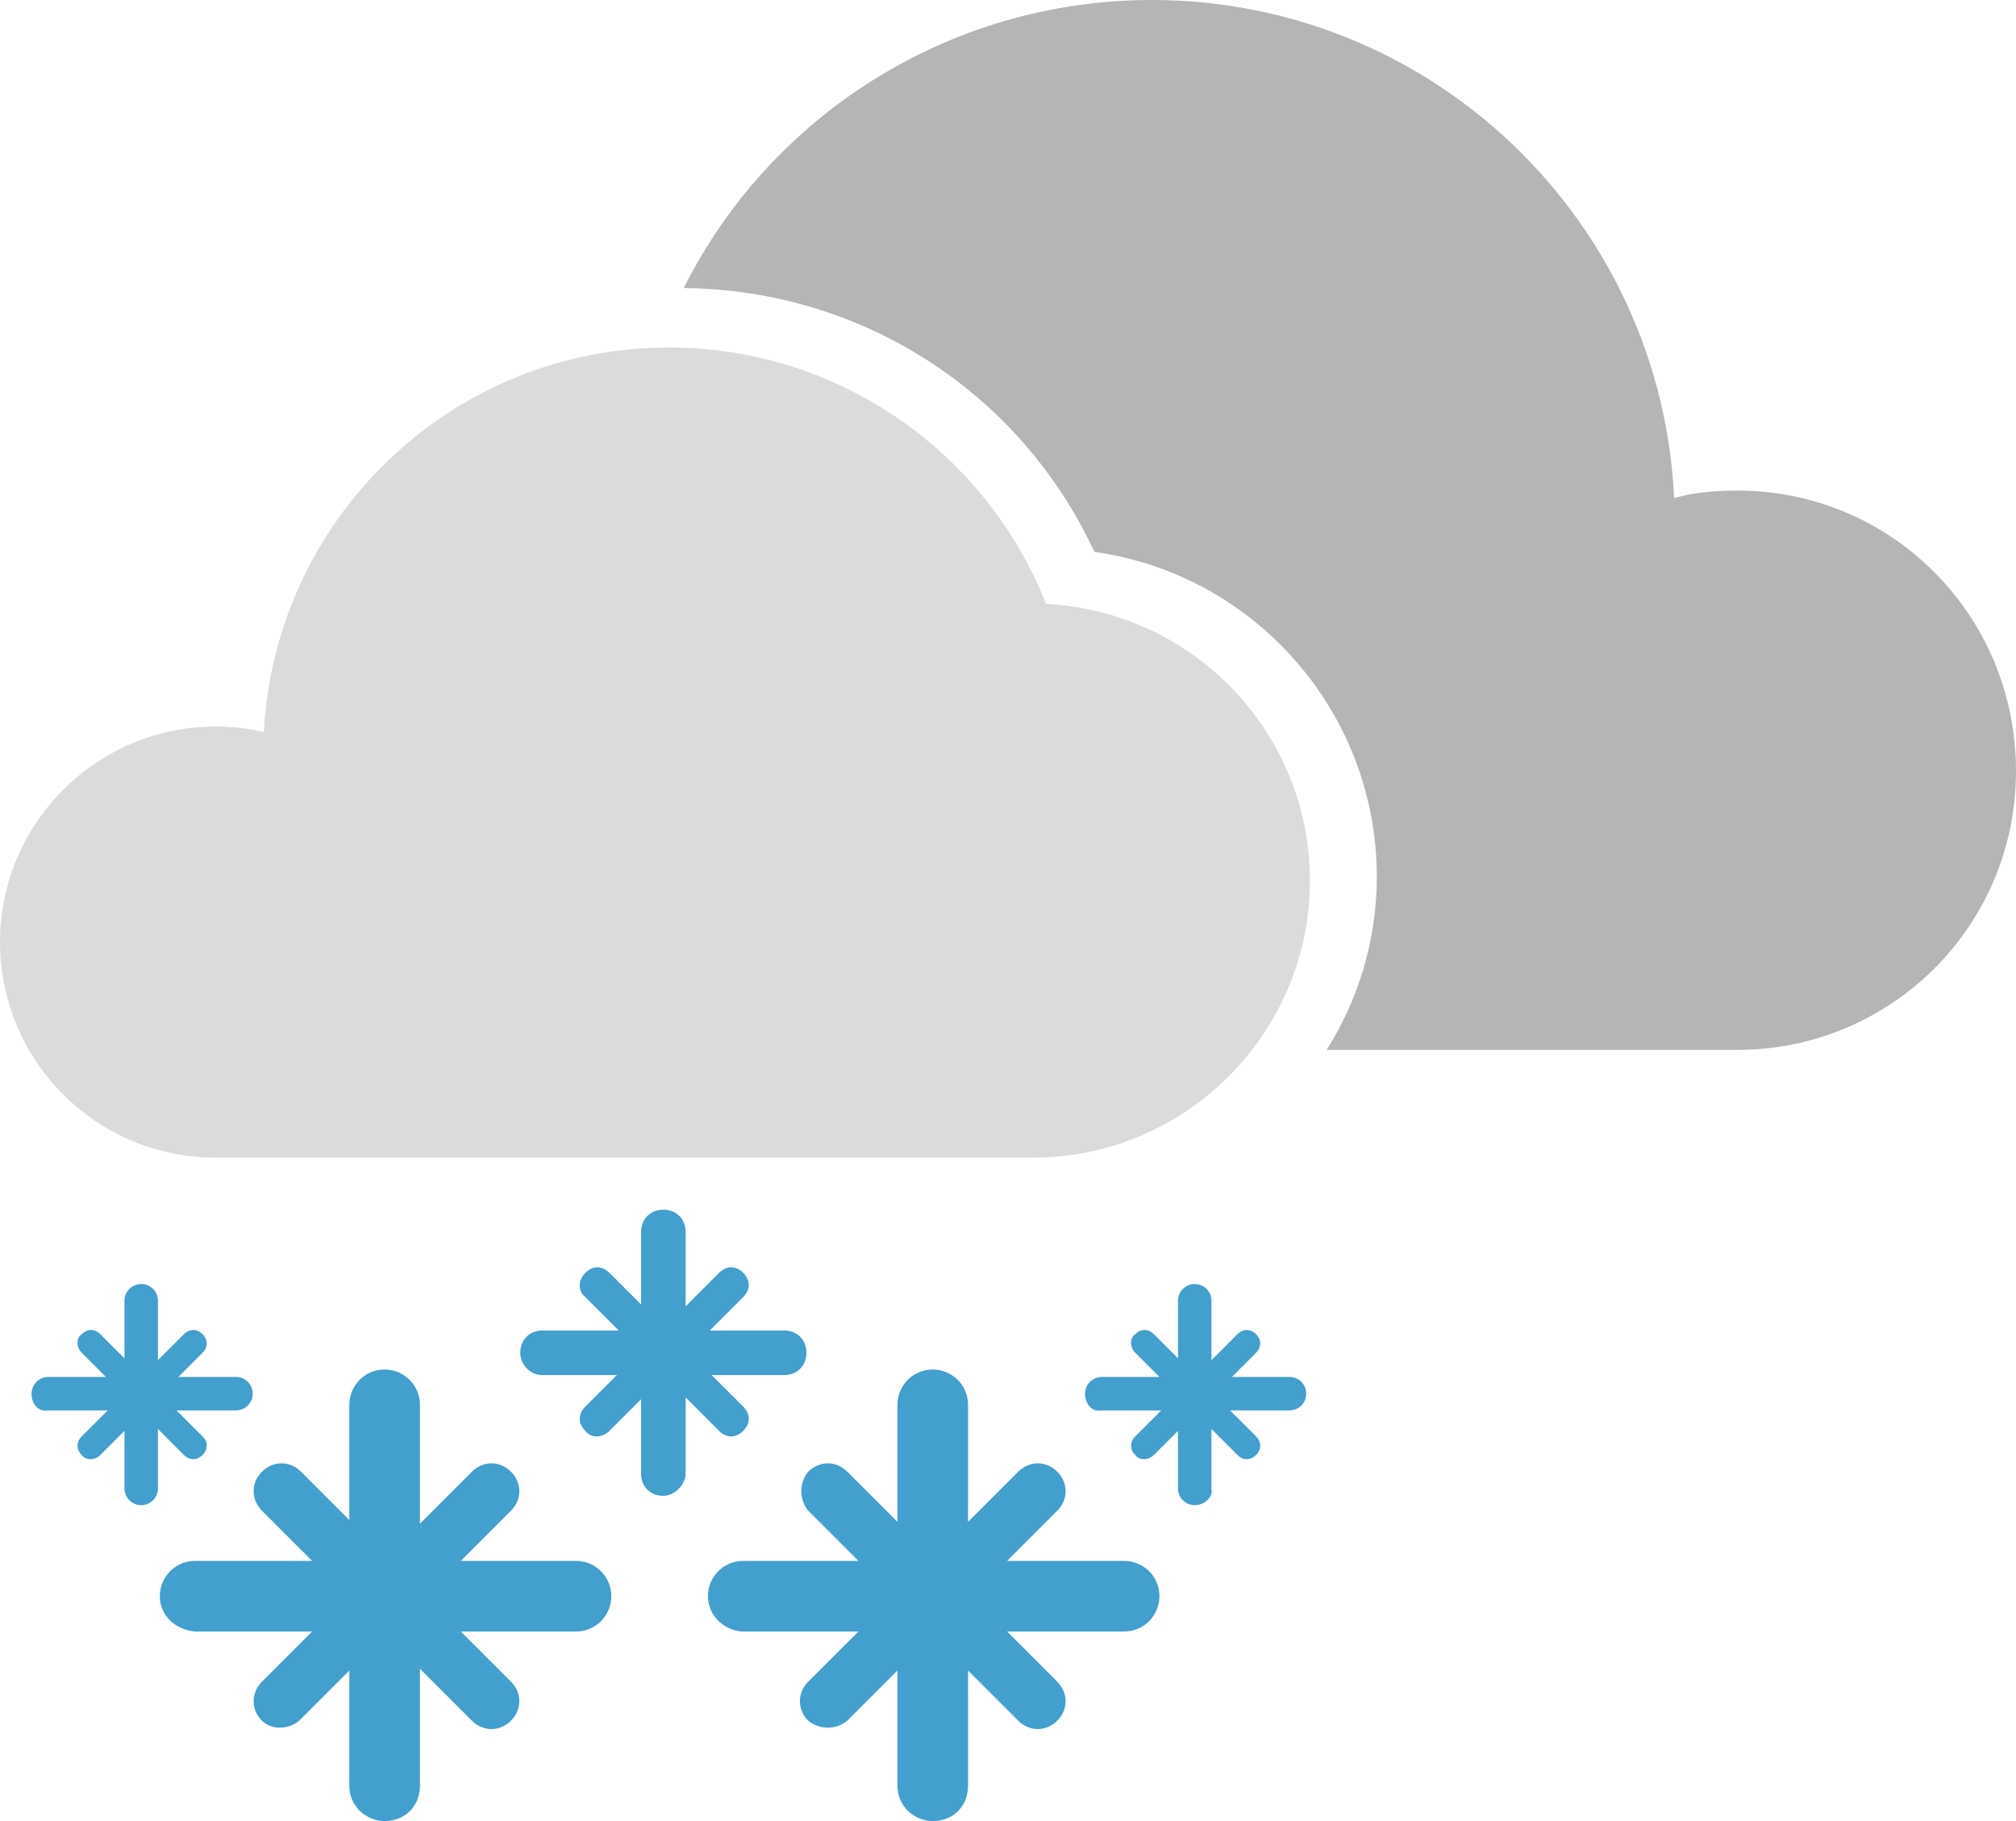 <?xml version="1.0" encoding="utf-8"?>
<!-- Generator: Adobe Illustrator 19.0.0, SVG Export Plug-In . SVG Version: 6.00 Build 0)  -->
<svg version="1.1" id="Layer_1" xmlns="http://www.w3.org/2000/svg" xmlns:xlink="http://www.w3.org/1999/xlink" x="0px" y="0px"
	 viewBox="-6 -7 108.5 98" style="enable-background:new -6 -7 108.5 98;" xml:space="preserve">
<style type="text/css">
	.st0{fill:#DBDBDB;}
	.st1{fill:#B5B5B5;}
	.st2{fill:#429FCE;}
</style>
<path id="XMLID_286_" class="st0" d="M5.6,32.1c0.9,0,1.8,0.1,2.6,0.3C8.8,20.9,18.3,11.7,30,11.7c9.2,0,17.1,5.7,20.3,13.8
	c7.9,0.4,14.2,6.9,14.2,14.9c0,8.2-6.7,14.9-14.9,14.9h-44C-0.8,55.3-6,50.1-6,43.7S-0.8,32.1,5.6,32.1z"/>
<path id="XMLID_285_" class="st1" d="M87.5,19.4c-1.2,0-2.3,0.1-3.4,0.4C83.4,4.9,71.1-7,56-7C45-7,35.4-0.7,30.8,8.5
	c9.6,0.1,18.1,5.6,22.1,14.2c8.6,1.2,15.2,8.6,15.2,17.5c0,3.4-1,6.6-2.7,9.3h22.1c8.3,0,15-6.7,15-15
	C102.5,26.1,95.8,19.4,87.5,19.4z"/>
<g>
	<path class="st2" d="M25,77h-6.2l2.7-2.7c0.6-0.6,0.6-1.5,0-2.1c-0.6-0.6-1.5-0.6-2.1,0L16.6,75v-6.4c0-1.1-0.9-1.9-1.9-1.9
		c-1.1,0-1.9,0.9-1.9,1.9v6.2l-2.6-2.6c-0.6-0.6-1.5-0.6-2.1,0c-0.6,0.6-0.6,1.5,0,2.1l2.7,2.7H4.5c-1.1,0-1.9,0.9-1.9,1.9
		s0.8,1.8,1.9,1.9h6.3l-2.7,2.7c-0.6,0.6-0.6,1.5,0,2.1c0.5,0.5,1.4,0.5,2,0l2.7-2.7v6.2c0,1.1,0.9,1.9,1.9,1.9
		c1.1,0,1.9-0.8,1.9-1.9v-6.3l2.8,2.8c0.6,0.6,1.5,0.6,2.1,0c0.6-0.6,0.6-1.5,0-2.1l-2.7-2.7H25c1.1,0,1.9-0.9,1.9-1.9
		C26.9,77.8,26,77,25,77z"/>
	<path class="st2" d="M54.5,77h-6.3l2.7-2.7c0.6-0.6,0.6-1.5,0-2.1c-0.6-0.6-1.5-0.6-2.1,0l-2.7,2.7v-6.3c0-1.1-0.9-1.9-1.9-1.9
		c-1.1,0-1.9,0.9-1.9,1.9v6.3l-2.7-2.7c-0.6-0.6-1.5-0.6-2.1,0c-0.5,0.6-0.5,1.5,0,2.1l2.7,2.7H34c-1.1,0-1.9,0.9-1.9,1.9
		s0.8,1.8,1.8,1.9h6.3l-2.7,2.7c-0.6,0.6-0.6,1.5,0,2.1c0.6,0.5,1.5,0.5,2.1,0l2.7-2.7v6.2c0,1.1,0.9,1.9,1.9,1.9
		c1.1,0,1.9-0.8,1.9-1.9v-6.2l2.7,2.7c0.6,0.6,1.5,0.6,2.1,0c0.6-0.6,0.6-1.5,0-2.1l-2.7-2.7h6.3c1.1,0,1.9-0.9,1.9-1.9
		C56.4,77.8,55.5,77,54.5,77z"/>
	<path class="st2" d="M32.7,70c0.4,0.4,0.9,0.4,1.3,0s0.4-0.9,0-1.3L32.3,67h3.9c0.7,0,1.2-0.5,1.2-1.2s-0.5-1.2-1.2-1.2h-4l1.8-1.8
		c0.4-0.4,0.4-0.9,0-1.3s-0.9-0.4-1.3,0l-1.8,1.8v-4c0-0.7-0.5-1.2-1.2-1.2s-1.2,0.5-1.2,1.2v3.9l-1.7-1.7c-0.4-0.4-0.9-0.4-1.3,0
		s-0.4,1,0,1.3l1.8,1.8h-4.1c-0.7,0-1.2,0.5-1.2,1.2c0,0.6,0.5,1.2,1.2,1.2h4l-1.7,1.7c-0.4,0.4-0.4,0.9,0,1.3
		c0.3,0.4,0.9,0.4,1.3,0l1.7-1.7v4c0,0.7,0.5,1.2,1.2,1.2c0.6,0,1.2-0.6,1.2-1.2v-4.1L32.7,70z"/>
	<path class="st2" d="M3.9,71.3c0.3,0.3,0.7,0.3,1,0c0.3-0.3,0.3-0.7,0-1l-1.4-1.4h3.2c0.5,0,0.9-0.4,0.9-0.9s-0.4-0.9-0.9-0.9H3.6
		l1.3-1.3c0.3-0.3,0.3-0.7,0-1c-0.3-0.3-0.7-0.3-1,0l-1.4,1.4V63c0-0.5-0.4-0.9-0.9-0.9S0.7,62.5,0.7,63v3.1l-1.3-1.3
		c-0.3-0.3-0.7-0.3-1,0c-0.3,0.2-0.3,0.7,0,1l1.3,1.3h-3.1c-0.5,0-0.9,0.4-0.9,0.9c0,0.6,0.4,1,0.9,0.9h3.2l-1.4,1.4
		c-0.3,0.3-0.3,0.7,0,1c0.2,0.3,0.7,0.3,1,0L0.7,70v3.1c0,0.5,0.4,0.9,0.9,0.9s0.9-0.4,0.9-0.9v-3.2L3.9,71.3z"/>
	<path class="st2" d="M63.4,67.1h-3.1l1.3-1.3c0.3-0.3,0.3-0.7,0-1c-0.3-0.3-0.7-0.3-1,0l-1.4,1.4V63c0-0.5-0.4-0.9-0.9-0.9
		s-0.9,0.4-0.9,0.9v3.1l-1.3-1.3c-0.3-0.3-0.7-0.3-1,0c-0.3,0.2-0.3,0.7,0,1l1.3,1.3h-3.1c-0.5,0-0.9,0.4-0.9,0.9
		c0,0.6,0.4,1,0.9,0.9h3.2l-1.4,1.4c-0.3,0.3-0.3,0.7,0,1c0.2,0.3,0.7,0.3,1,0l1.3-1.3v3.1c0,0.5,0.4,0.9,0.9,0.9s1-0.4,0.9-0.9
		v-3.2l1.4,1.4c0.3,0.3,0.7,0.3,1,0c0.3-0.3,0.3-0.7,0-1l-1.4-1.4h3.2c0.5,0,0.9-0.4,0.9-0.9S63.9,67.1,63.4,67.1z"/>
</g>
</svg>
